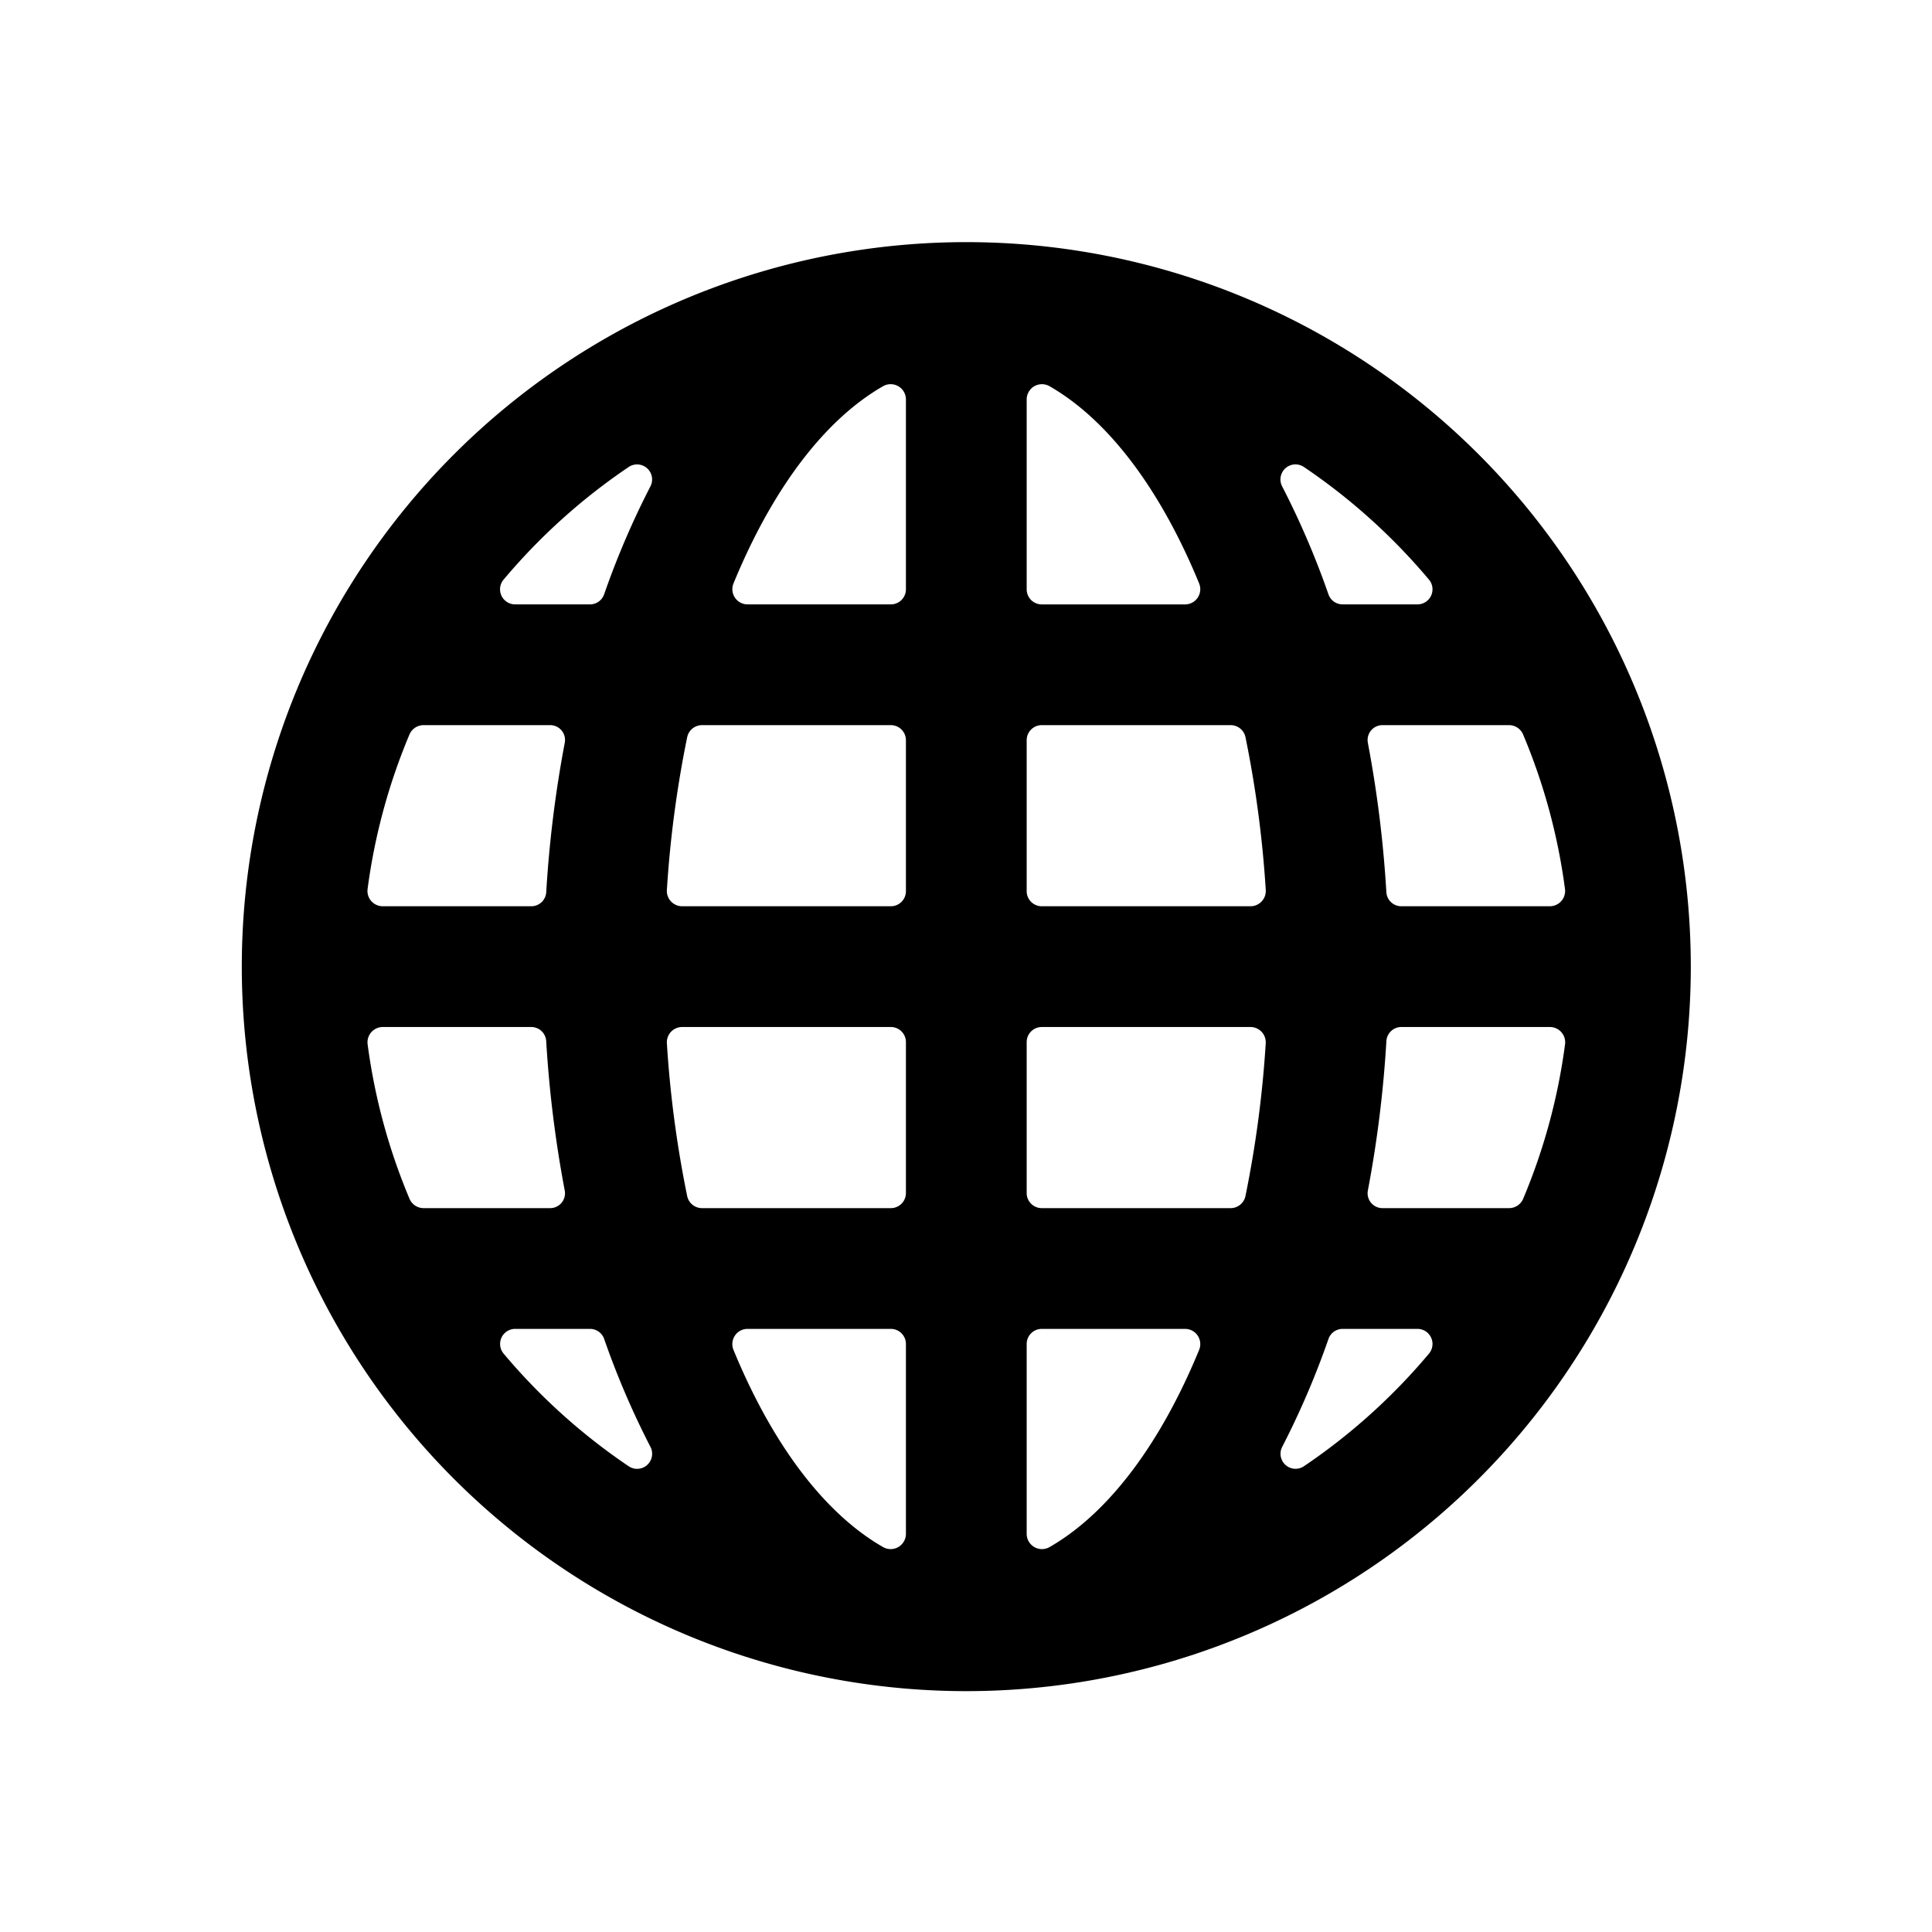 <svg class="flex-shrink-0 mr-1.5 h-5 w-5" fill="currentColor" viewBox="0 0 64 64"><title>Website</title><path d="M32.012,56.021l-.002,0-.002,0a24,24,0,1,1,.004,0Zm-10.467-8.095a27.645,27.645,0,0,1-1.531-3.57.496.496,0,0,0-.466-.335h-2.479a.499.499,0,0,0-.392.812,20.089,20.089,0,0,0,4.154,3.742A.498.498,0,0,0,21.545,47.926Zm-7.512-7.905h4.189a.492.492,0,0,0,.485-.587,38.981,38.981,0,0,1-.613-4.943.496.496,0,0,0-.493-.47H12.68a.507.507,0,0,0-.503.565,19.875,19.875,0,0,0,1.389,5.126A.507.507,0,0,0,14.033,40.021Zm-1.353-10h4.922a.496.496,0,0,0,.493-.469,38.98,38.98,0,0,1,.613-4.944.492.492,0,0,0-.485-.587H14.033a.507.507,0,0,0-.468.308,19.877,19.877,0,0,0-1.389,5.126A.507.507,0,0,0,12.68,30.021Zm4.388-10h2.479a.496.496,0,0,0,.466-.335,27.608,27.608,0,0,1,1.531-3.57.498.498,0,0,0-.714-.649,20.091,20.091,0,0,0-4.154,3.741A.499.499,0,0,0,17.069,20.021ZM29.25,12.795c-1.97,1.132-3.686,3.451-4.954,6.536a.504.504,0,0,0,.467.69H29.51a.5.5,0,0,0,.5-.5V13.229A.506.506,0,0,0,29.25,12.795ZM29.51,24.021H23.258a.502.502,0,0,0-.494.398,36.661,36.661,0,0,0-.673,5.066.507.507,0,0,0,.504.536H29.51a.5.5,0,0,0,.5-.5v-5A.5.5,0,0,0,29.51,24.021Zm0,10H22.595a.507.507,0,0,0-.504.536,36.659,36.659,0,0,0,.673,5.066.502.502,0,0,0,.494.398H29.51a.5.5,0,0,0,.5-.5v-5A.5.5,0,0,0,29.51,34.021Zm0,10H24.762a.504.504,0,0,0-.467.69c1.268,3.085,2.984,5.404,4.954,6.536a.506.506,0,0,0,.761-.434V44.521A.5.5,0,0,0,29.51,44.021Zm21.83-10H46.419a.496.496,0,0,0-.493.469,38.944,38.944,0,0,1-.613,4.944.492.492,0,0,0,.486.587h4.189a.507.507,0,0,0,.468-.308,19.862,19.862,0,0,0,1.389-5.126A.507.507,0,0,0,51.34,34.021Zm-4.388,10H44.473a.496.496,0,0,0-.466.335,27.645,27.645,0,0,1-1.531,3.57.498.498,0,0,0,.714.648,20.088,20.088,0,0,0,4.154-3.742A.499.499,0,0,0,46.952,44.021ZM34.771,51.247c1.97-1.132,3.686-3.451,4.954-6.536a.504.504,0,0,0-.467-.69H34.51a.5.5,0,0,0-.5.5v6.291A.506.506,0,0,0,34.771,51.247ZM34.51,40.021h6.253a.502.502,0,0,0,.494-.398,36.675,36.675,0,0,0,.672-5.066.507.507,0,0,0-.504-.536H34.51a.5.5,0,0,0-.5.5v5A.5.5,0,0,0,34.51,40.021Zm-.5-26.791v6.292a.5.5,0,0,0,.5.5h4.748a.504.504,0,0,0,.467-.69c-1.268-3.085-2.984-5.404-4.954-6.536A.506.506,0,0,0,34.01,13.229Zm0,11.291v5a.5.5,0,0,0,.5.5H41.426a.507.507,0,0,0,.504-.536,36.707,36.707,0,0,0-.672-5.066.502.502,0,0,0-.494-.398H34.51A.5.5,0,0,0,34.01,24.521Zm8.465-8.405a27.638,27.638,0,0,1,1.531,3.57.496.496,0,0,0,.466.335h2.479a.499.499,0,0,0,.392-.812A20.091,20.091,0,0,0,43.19,15.467.498.498,0,0,0,42.475,16.116Zm2.837,8.492a38.944,38.944,0,0,1,.613,4.944.496.496,0,0,0,.493.469H51.34a.507.507,0,0,0,.503-.565,19.869,19.869,0,0,0-1.389-5.127.507.507,0,0,0-.468-.308H45.799A.492.492,0,0,0,45.313,24.608Z" fill-rule="evenodd"></path></svg>     
